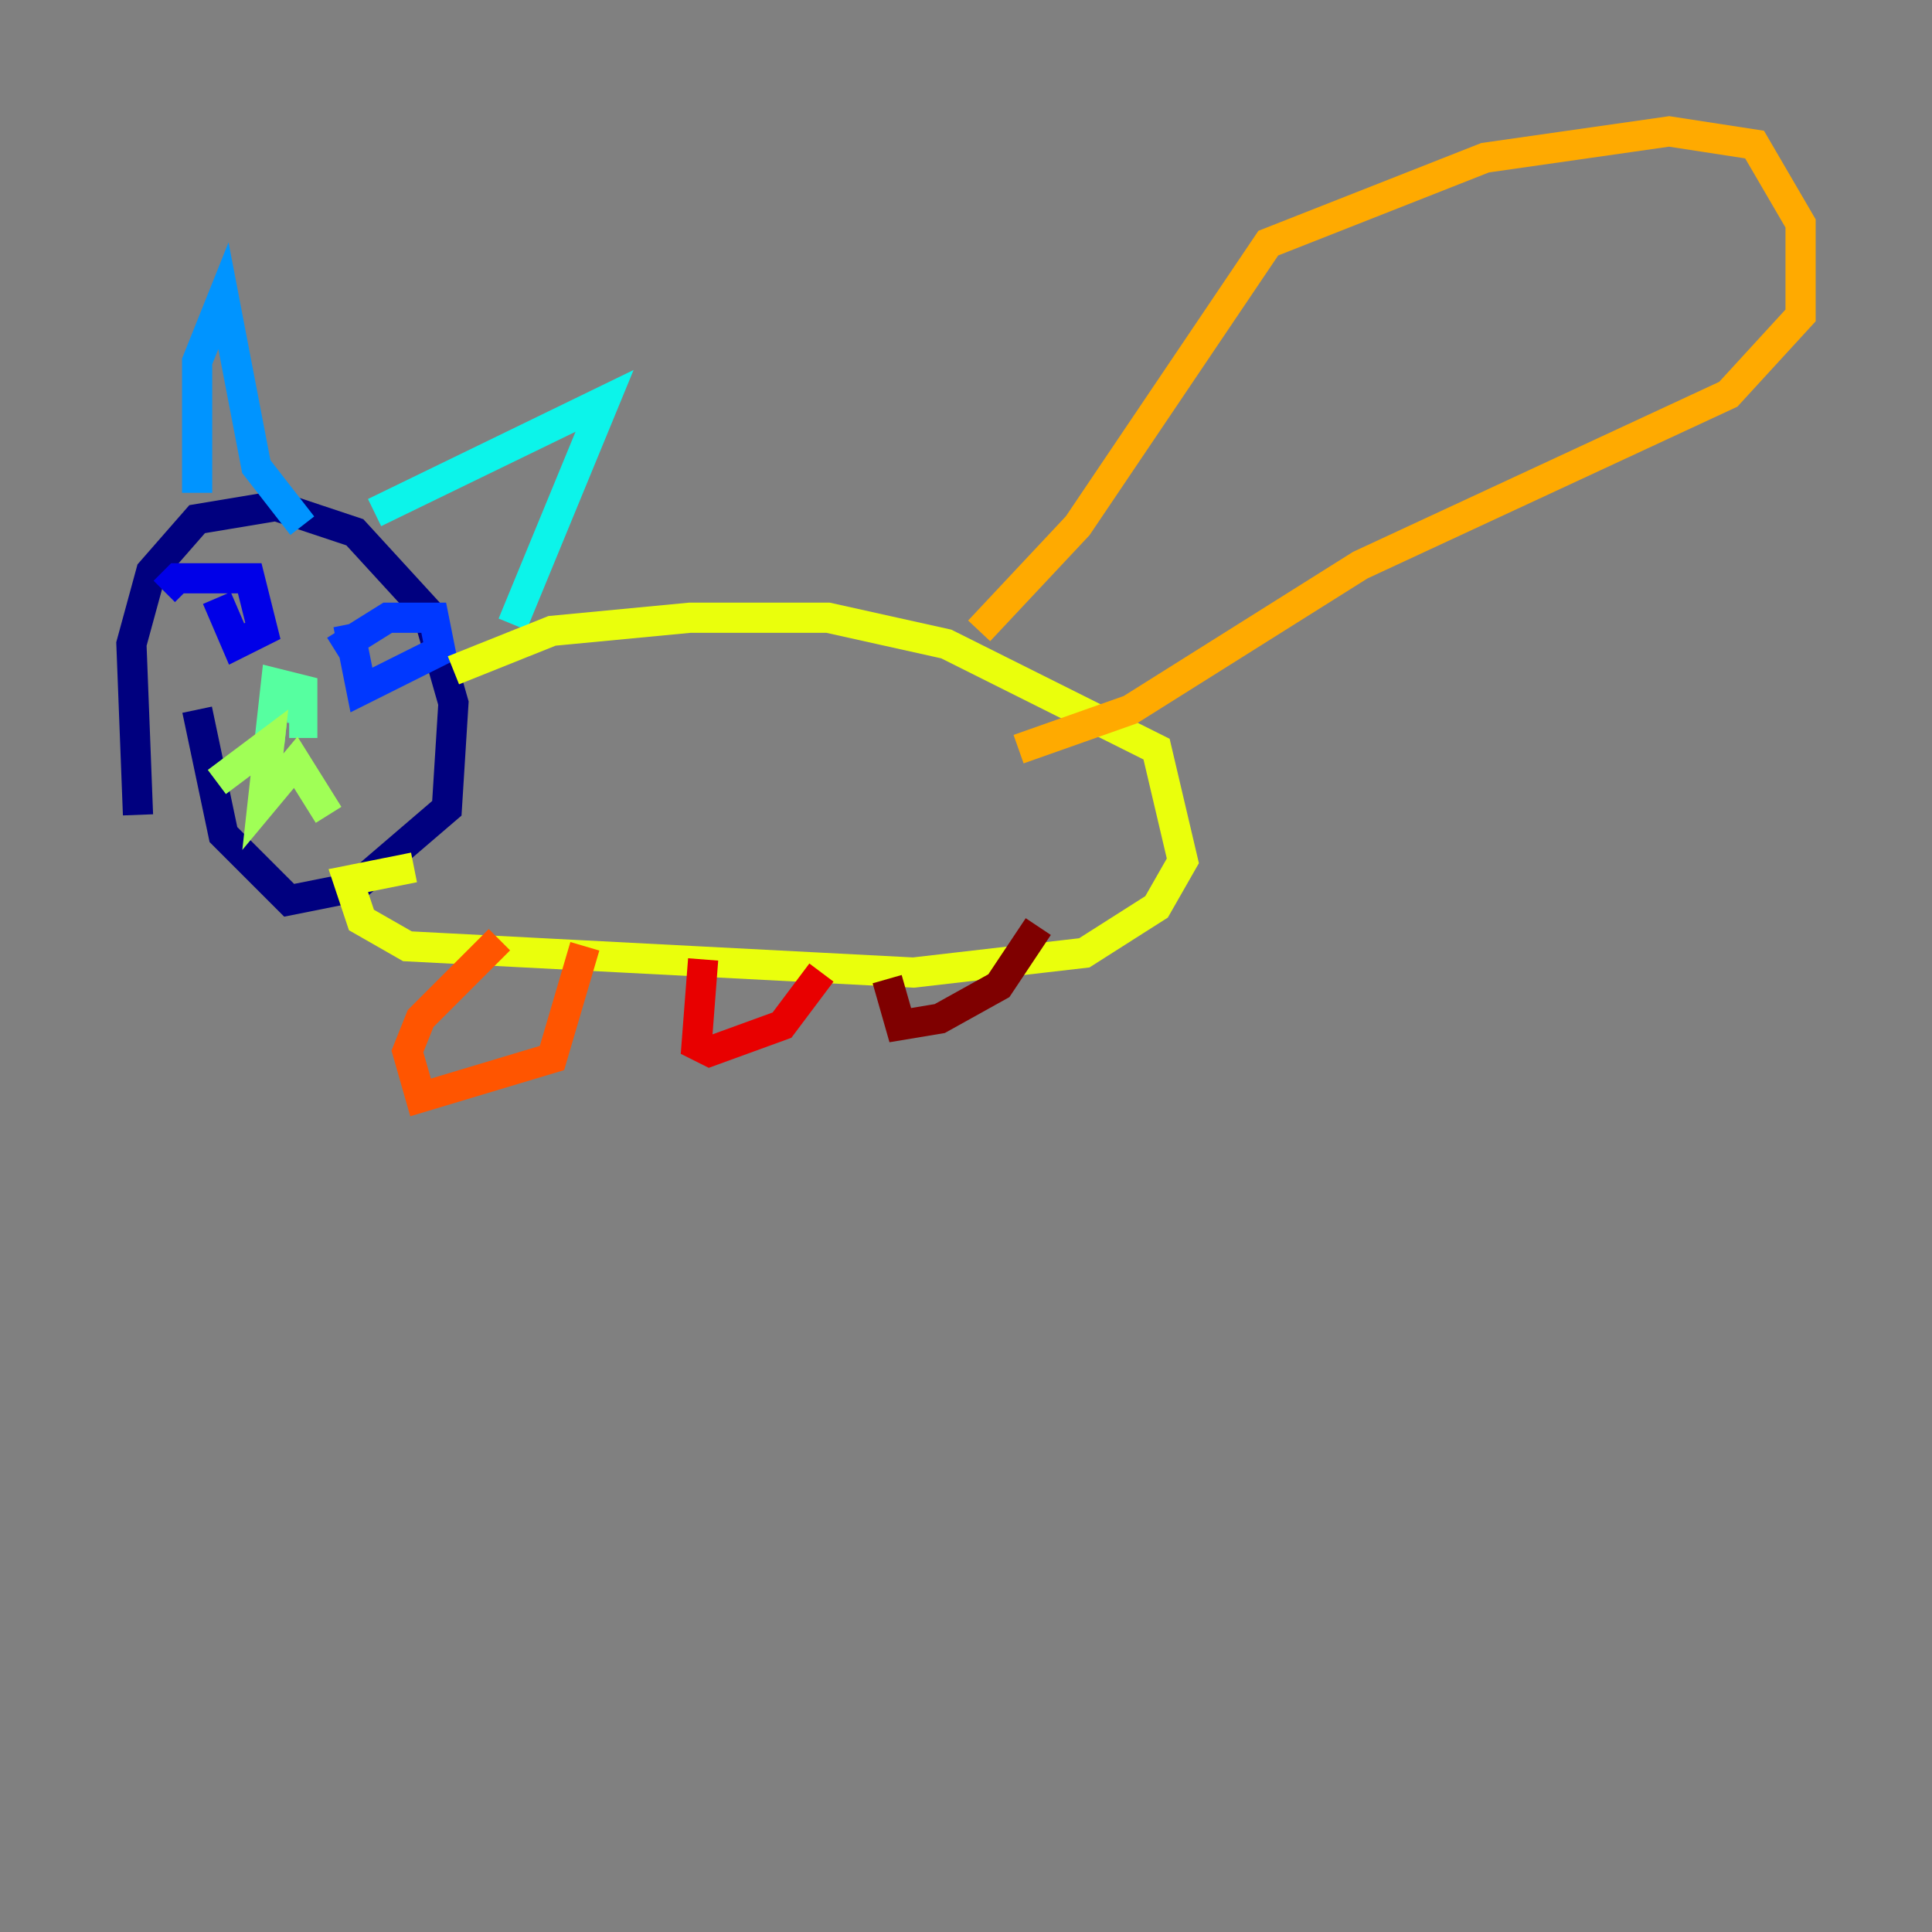 <?xml version="1.0" encoding="utf-8" ?>
<svg baseProfile="tiny" height="128" version="1.2" viewBox="0,0,128,128" width="128" xmlns="http://www.w3.org/2000/svg" xmlns:ev="http://www.w3.org/2001/xml-events" xmlns:xlink="http://www.w3.org/1999/xlink"><rect x="0" y="0" width="128" height="128" fill="#808080" stroke="none"/><defs /><polyline fill="none" points="9.143,53.986 8.707,42.667 10.014,37.878 13.061,34.395 18.286,33.524 23.51,35.265 28.299,40.49 30.041,46.585 29.605,53.551 23.51,58.776 19.157,59.646 14.803,55.292 13.061,47.02" stroke="#00007f" stroke-width="2" /><polyline fill="none" points="10.884,39.184 11.755,38.313 16.544,38.313 17.415,41.796 15.674,42.667 14.367,39.619" stroke="#0000e8" stroke-width="2" /><polyline fill="none" points="22.204,43.102 25.687,40.925 28.735,40.925 29.17,43.102 23.946,45.714 23.075,41.361" stroke="#0038ff" stroke-width="2" /><polyline fill="none" points="13.061,32.653 13.061,23.946 14.803,19.592 16.98,30.912 20.027,34.83" stroke="#0094ff" stroke-width="2" /><polyline fill="none" points="24.816,33.959 40.054,26.558 33.959,41.361" stroke="#0cf4ea" stroke-width="2" /><polyline fill="none" points="17.85,49.197 18.286,45.279 20.027,45.714 20.027,47.891 19.157,47.891" stroke="#56ffa0" stroke-width="2" /><polyline fill="none" points="14.367,51.809 17.85,49.197 17.415,53.116 19.592,50.503 21.769,53.986" stroke="#a0ff56" stroke-width="2" /><polyline fill="none" points="30.041,44.408 36.571,41.796 45.714,40.925 54.857,40.925 62.694,42.667 76.626,49.633 78.367,57.034 76.626,60.082 71.837,63.129 60.517,64.435 26.993,62.694 23.946,60.952 23.075,58.34 27.429,57.469" stroke="#eaff0c" stroke-width="2" /><polyline fill="none" points="64.871,41.796 71.401,34.83 84.027,16.109 98.395,10.449 110.585,8.707 116.245,9.578 119.293,14.803 119.293,20.898 114.503,26.122 90.122,37.442 74.884,47.02 67.483,49.633" stroke="#ffaa00" stroke-width="2" /><polyline fill="none" points="33.088,62.258 27.864,67.483 26.993,69.66 27.864,72.707 36.571,70.095 38.748,62.694" stroke="#ff5500" stroke-width="2" /><polyline fill="none" points="46.585,63.565 46.15,69.225 47.02,69.66 51.809,67.918 54.422,64.435" stroke="#e80000" stroke-width="2" /><polyline fill="none" points="58.776,64.871 59.646,67.918 62.258,67.483 66.177,65.306 68.789,61.388" stroke="#7f0000" stroke-width="2" /></svg>